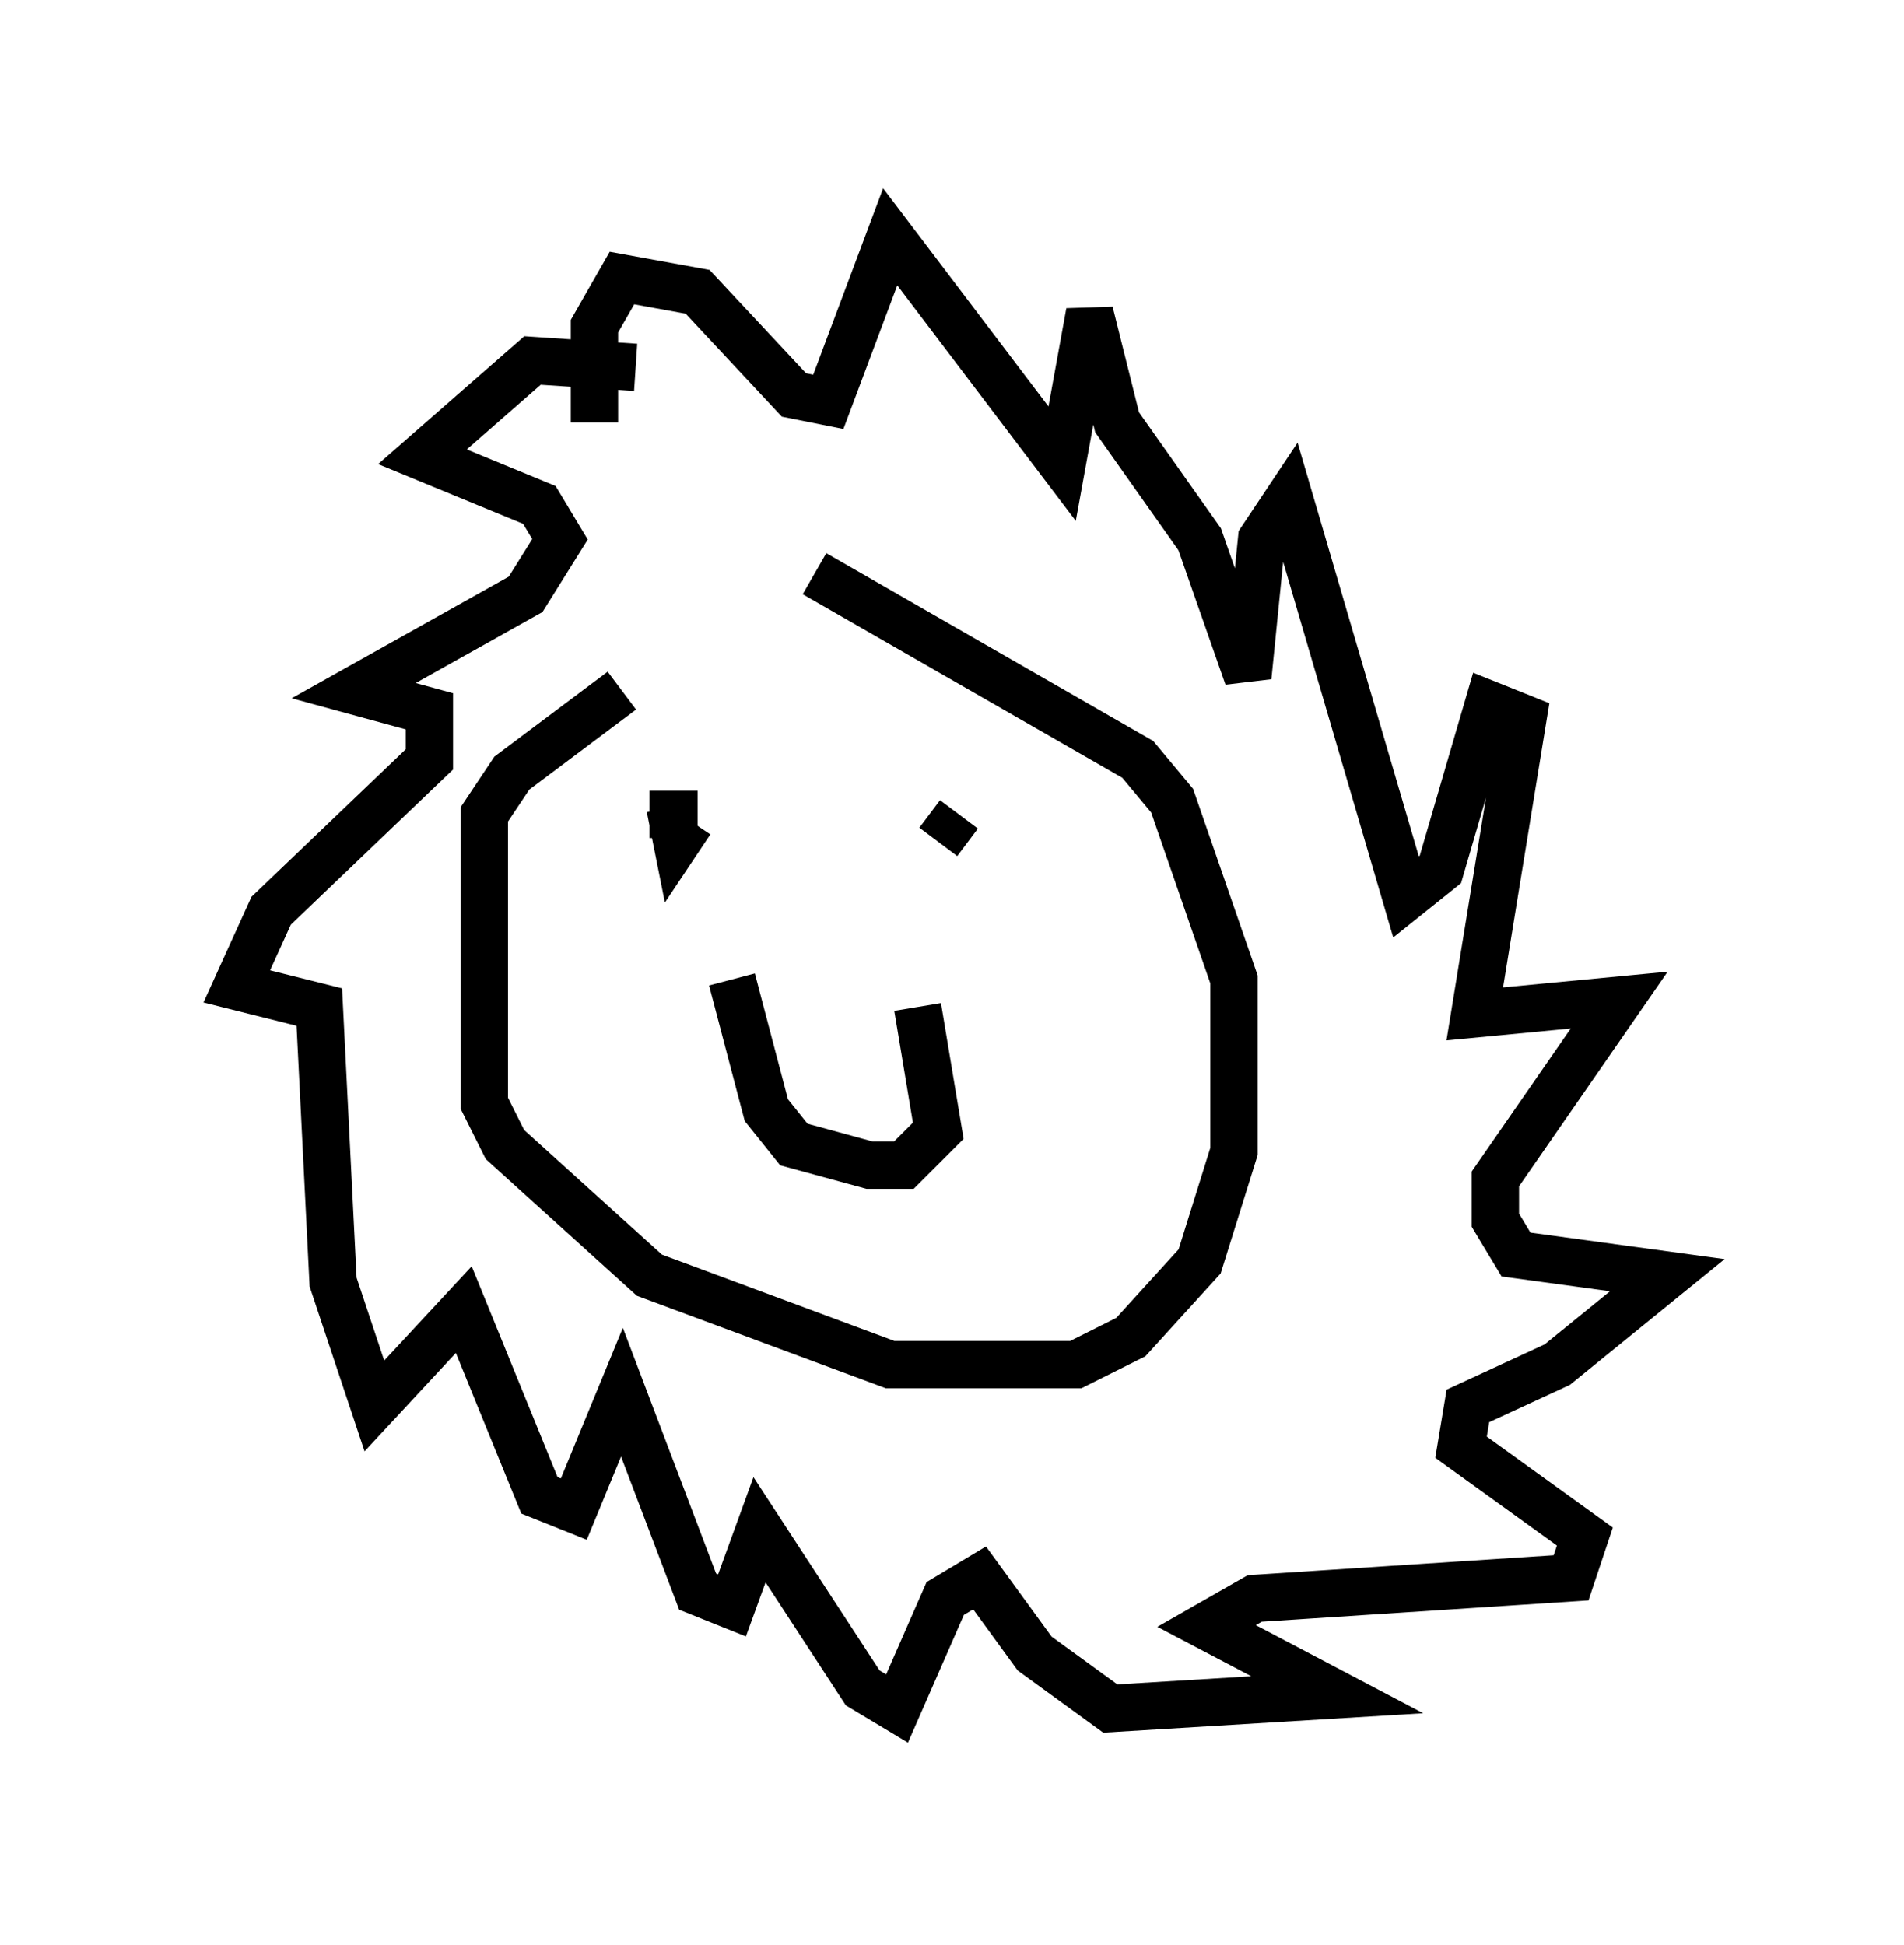 <?xml version="1.0" encoding="utf-8" ?>
<svg baseProfile="full" height="41.084" version="1.1" width="40.212" xmlns="http://www.w3.org/2000/svg" xmlns:ev="http://www.w3.org/2001/xml-events" xmlns:xlink="http://www.w3.org/1999/xlink"><defs /><rect fill="white" height="41.084" width="40.212" x="0" y="0" /><path d="M18.073, 13.279 m-4.939, 1.307 l-2.324, 1.743 -0.581, 0.872 l0.0, 6.101 0.436, 0.872 l3.05, 2.76 5.084, 1.888 l3.922, 0.0 1.162, -0.581 l1.453, -1.598 0.726, -2.324 l0.0, -3.631 -1.307, -3.777 l-0.726, -0.872 -6.827, -3.922 m-3.486, 5.084 l1.017, 0.0 m5.52, 0.0 l-0.436, 0.581 m-4.358, 2.905 l0.726, 2.76 0.581, 0.726 l1.598, 0.436 0.726, 0.0 l0.726, -0.726 -0.436, -2.615 m-5.229, -4.212 l0.145, 0.726 0.291, -0.436 m-1.162, -9.587 l-2.179, -0.145 -2.324, 2.034 l2.469, 1.017 0.436, 0.726 l-0.726, 1.162 -3.631, 2.034 l1.598, 0.436 0.0, 1.017 l-3.341, 3.196 -0.726, 1.598 l1.743, 0.436 0.291, 5.81 l0.872, 2.615 1.888, -2.034 l1.598, 3.922 0.726, 0.291 l1.017, -2.469 1.598, 4.212 l0.726, 0.291 0.581, -1.598 l2.179, 3.341 0.726, 0.436 l1.017, -2.324 0.726, -0.436 l1.162, 1.598 1.598, 1.162 l4.793, -0.291 -2.76, -1.453 l1.017, -0.581 6.682, -0.436 l0.291, -0.872 -2.615, -1.888 l0.145, -0.872 1.888, -0.872 l2.324, -1.888 -3.196, -0.436 l-0.436, -0.726 0.0, -0.872 l2.615, -3.777 -3.05, 0.291 l1.017, -6.246 -0.726, -0.291 l-1.017, 3.486 -0.726, 0.581 l-2.469, -8.425 -0.581, 0.872 l-0.291, 2.905 -1.017, -2.905 l-1.743, -2.469 -0.581, -2.324 l-0.581, 3.196 -3.631, -4.793 l-1.307, 3.486 -0.726, -0.145 l-2.034, -2.179 -1.598, -0.291 l-0.581, 1.017 0.0, 2.034 " fill="none" stroke="black" stroke-width="1" /></svg>